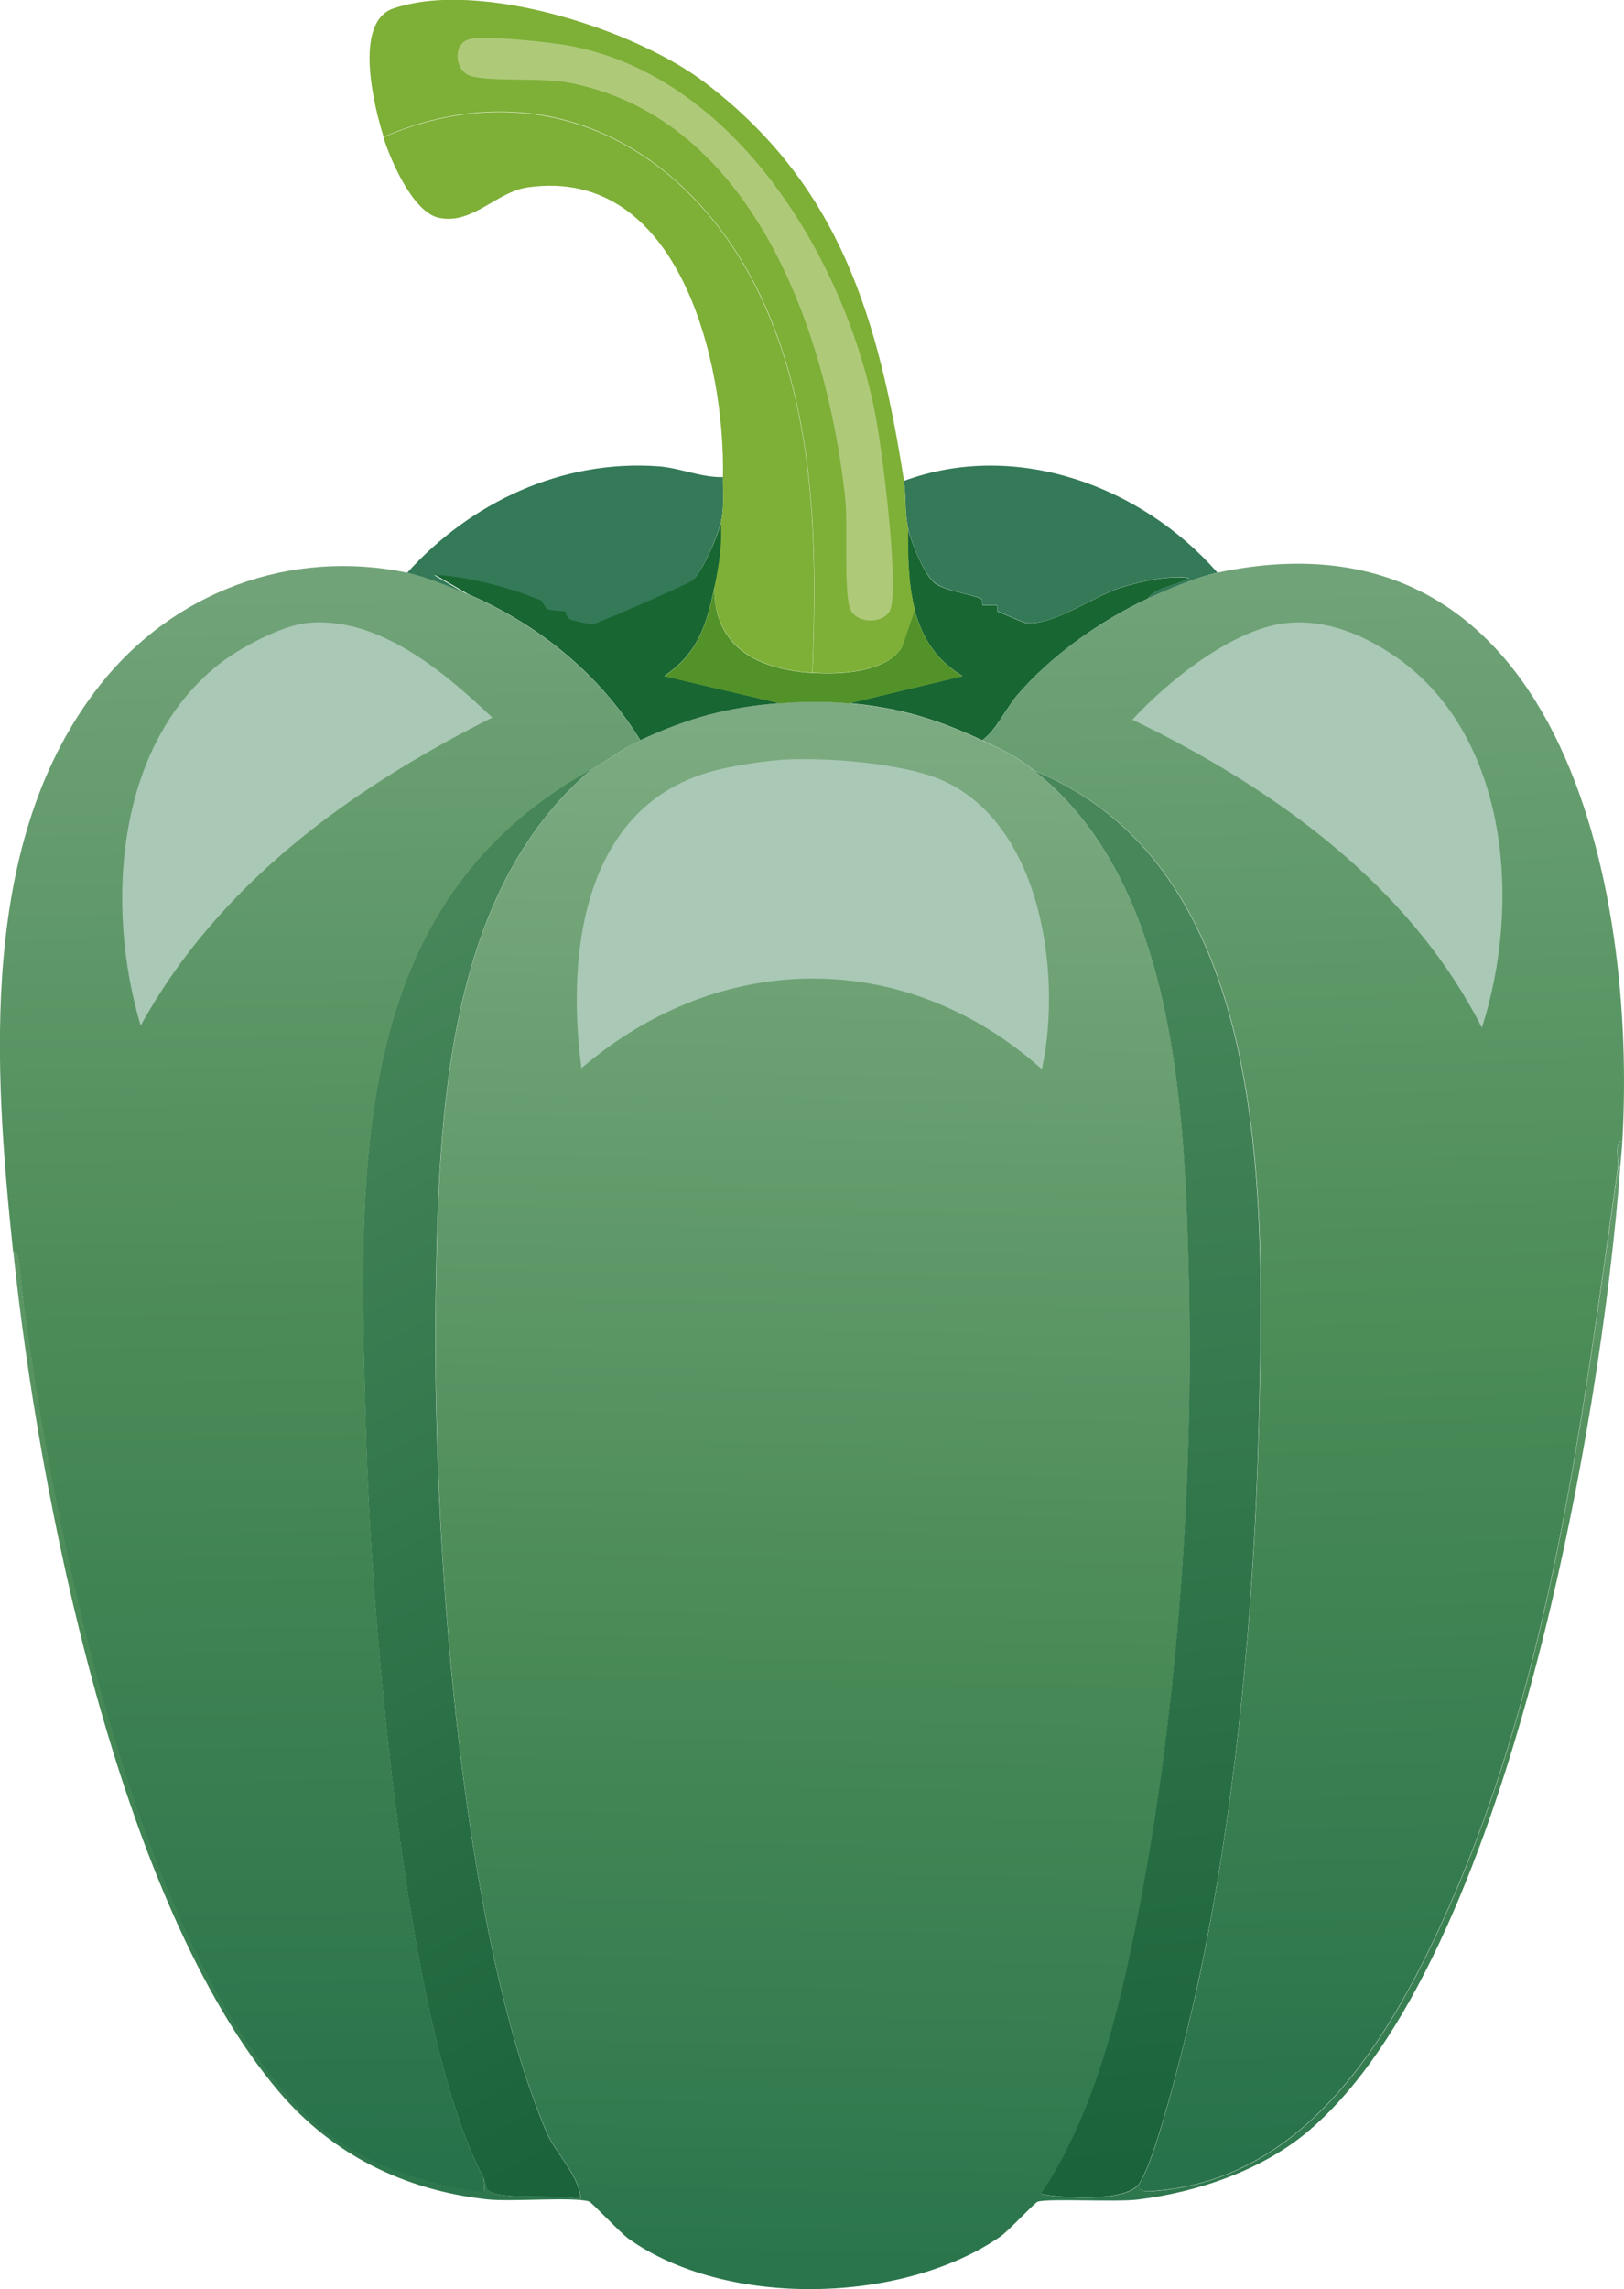 <?xml version="1.0" encoding="UTF-8"?>
<svg id="_레이어_2" data-name="레이어 2" xmlns="http://www.w3.org/2000/svg" xmlns:xlink="http://www.w3.org/1999/xlink" viewBox="0 0 76.67 108.05">
  <defs>
    <style>
      .cls-1 {
        fill: #a9c8b5;
      }

      .cls-2 {
        fill: url(#_무제_그라디언트_31);
      }

      .cls-3 {
        fill: #7eaf37;
      }

      .cls-4 {
        fill: url(#_무제_그라디언트_35);
      }

      .cls-5 {
        fill: url(#_무제_그라디언트_38);
      }

      .cls-6 {
        fill: #5b9567;
      }

      .cls-7 {
        fill: #347958;
      }

      .cls-8 {
        fill: url(#_무제_그라디언트_33);
      }

      .cls-9 {
        fill: url(#_무제_그라디언트_37);
      }

      .cls-10 {
        fill: #186632;
      }

      .cls-11 {
        fill: #aeca79;
      }

      .cls-12 {
        fill: #529228;
      }
    </style>
    <linearGradient id="_무제_그라디언트_31" data-name="무제 그라디언트 31" x1="38.93" y1="33.97" x2="37.74" y2="106.73" gradientUnits="userSpaceOnUse">
      <stop offset="0" stop-color="#7dab81"/>
      <stop offset=".59" stop-color="#4a8b57"/>
      <stop offset="1" stop-color="#2b754d"/>
    </linearGradient>
    <linearGradient id="_무제_그라디언트_37" data-name="무제 그라디언트 37" x1="13.54" y1="47.35" x2="39.07" y2="95.35" gradientUnits="userSpaceOnUse">
      <stop offset="0" stop-color="#468659"/>
      <stop offset="1" stop-color="#1a633b"/>
    </linearGradient>
    <linearGradient id="_무제_그라디언트_33" data-name="무제 그라디언트 33" x1="14.92" y1="27.75" x2="15.93" y2="102.17" gradientUnits="userSpaceOnUse">
      <stop offset="0" stop-color="#71a378"/>
      <stop offset=".47" stop-color="#4b8b57"/>
      <stop offset="1" stop-color="#28724b"/>
    </linearGradient>
    <linearGradient id="_무제_그라디언트_38" data-name="무제 그라디언트 38" x1="50.66" y1="43.79" x2="56.48" y2="102.19" gradientUnits="userSpaceOnUse">
      <stop offset="0" stop-color="#47875a"/>
      <stop offset="1" stop-color="#1a633b"/>
    </linearGradient>
    <linearGradient id="_무제_그라디언트_35" data-name="무제 그라디언트 35" x1="61.08" y1="27.71" x2="63.25" y2="101.89" gradientUnits="userSpaceOnUse">
      <stop offset="0" stop-color="#70a378"/>
      <stop offset=".48" stop-color="#4b8c57"/>
      <stop offset="1" stop-color="#28724b"/>
    </linearGradient>
  </defs>
  <g id="_레이어_1-2" data-name="레이어 1">
    <g id="_생성형_개체" data-name="생성형 개체">
      <g>
        <path class="cls-2" d="M40.1,33.2c2.36.21,4.15.76,6.27,1.75,1,.46,1.54.7,2.47,1.44,6.72,5.31,7.11,16.18,7.3,24.1.22,9.39-.52,19.88-2.26,29.09-.89,4.7-2.05,9.99-4.73,13.98,1.06.21,3.99.38,4.63-.46-.13.45.65.33.87.31,6.75-.59,10.61-6.63,13.21-12.18,5.31-11.33,6.8-24.02,8.53-36.13h.1c-.87,11.91-5.31,37.4-14.65,45.43-2.2,1.89-5.26,2.94-8.12,3.29-1.05.13-4.16-.06-4.73.1-.12.03-1.4,1.4-1.75,1.64-4.61,3.2-12.96,3.4-17.58.1-.37-.27-1.73-1.71-1.85-1.75-.78-.23-3.64.03-4.83-.1-3.9-.44-7.28-2.1-9.82-5.09C5.61,89.81,1.83,70.58.63,59.1c.24-.23.3.81.31.87,1.28,11.06,5.38,32.26,13.72,40.04,2.32,2.16,5.27,3.07,8.22,3.49l-.05-.72c.14.27.04.42.26.62.53.47,3.53.14,4.32.41,0-1.05-1.19-2.2-1.59-3.14-4.19-9.82-5.42-28.7-5.24-39.57.14-8.43.46-19,7.4-24.82.8-.44,1.37-.92,2.26-1.34,2.22-1.04,4.11-1.56,6.58-1.75,1.15-.09,2.13-.1,3.29,0Z"/>
        <path class="cls-1" d="M36.76,35.87c1.97-.14,5.21.11,7.09.72,5.22,1.68,6.35,9.2,5.34,13.88-6.45-5.76-15.22-5.64-21.74-.05-.75-5.61.15-12.7,6.63-14.13.82-.18,1.84-.35,2.67-.41Z"/>
      </g>
      <g>
        <path class="cls-7" d="M34.13,22.51c-.01.74.07,1.42-.1,2.16-.14.6-.9,2.41-1.39,2.78-.22.17-4.47,2.03-4.73,2.06-.05,0-.87-.19-.93-.21-.32-.1-.24-.39-.31-.41-.04-.02-.65-.03-.82-.1-.15-.06-.28-.4-.31-.41-1.54-.63-3.28-1.1-5.04-1.23l1.59.93c-.78-.34-2.07-.86-2.88-1.03,3-3.34,7.33-5.37,11.87-5.04,1.01.07,2.01.53,3.03.51Z"/>
        <path class="cls-7" d="M57.47,27.03c-.97.21-2.37.81-3.29,1.23.39-.57,1.37-.62,1.95-.98-.97-.15-2.3.17-3.24.46-1.27.4-3.27,1.88-4.52,1.64-.07-.01-1.03-.43-1.23-.51-.11-.04,0-.27-.1-.31-.03-.01-.59.01-.62,0-.11-.05,0-.26-.1-.31-.42-.19-1.64-.35-2.16-.72s-1.15-1.96-1.28-2.57c-.18-.77-.09-1.52-.21-2.26,5.29-1.95,11.21.23,14.8,4.32Z"/>
        <path class="cls-10" d="M33.72,27.75c-.37,1.77-.79,3.1-2.36,4.16l5.45,1.28c-2.46.19-4.35.71-6.58,1.75-1.9-3.09-4.79-5.46-8.12-6.89l-1.59-.93c1.75.14,3.49.6,5.04,1.23.02,0,.16.35.31.41.17.07.78.09.82.1.06.03-.01.31.31.41.06.02.88.21.93.21.26-.03,4.5-1.89,4.73-2.06.49-.37,1.25-2.18,1.39-2.78.08,1-.1,2.1-.31,3.08Z"/>
        <path class="cls-10" d="M54.18,28.26c-2.21,1.02-4.59,2.71-6.17,4.57-.56.67-.98,1.64-1.64,2.11-2.12-.99-3.91-1.54-6.27-1.75l5.34-1.28c-1.2-.71-1.92-1.8-2.26-3.14-.31-1.23-.33-2.55-.31-3.8.14.61.78,2.21,1.28,2.57s1.74.52,2.16.72c.11.05,0,.26.1.31.03.01.59-.01.62,0,.11.04,0,.27.1.31.21.08,1.17.5,1.23.51,1.25.23,3.26-1.24,4.52-1.64.93-.29,2.27-.61,3.24-.46-.58.36-1.56.41-1.95.98Z"/>
      </g>
      <g>
        <path class="cls-9" d="M27.97,36.28c-6.94,5.83-7.26,16.39-7.4,24.82-.18,10.87,1.06,29.75,5.24,39.57.4.94,1.59,2.09,1.59,3.14-.79-.27-3.78.06-4.32-.41-.22-.19-.11-.35-.26-.62-3.77-7.07-5.33-26.98-5.55-35.31-.32-12.05-.98-24.76,10.69-31.2Z"/>
        <g>
          <path class="cls-8" d="M19.23,27.03c.81.17,2.1.69,2.88,1.03,3.33,1.43,6.22,3.8,8.12,6.89-.89.41-1.46.89-2.26,1.34-11.67,6.44-11.01,19.14-10.69,31.2.22,8.32,1.78,28.23,5.55,35.31l.05.72c-2.95-.43-5.9-1.33-8.22-3.49C6.31,92.24,2.21,71.04.93,59.97c0-.06-.07-1.1-.31-.87-.91-8.71-1.66-19.49,4.11-26.78,3.46-4.38,8.97-6.44,14.49-5.29Z"/>
          <path class="cls-1" d="M14.55,29.4c3.33-.31,6.44,2.33,8.69,4.47-6.72,3.38-12.89,7.83-16.6,14.54-1.67-5.6-1.2-13.19,3.7-17.06.99-.78,2.97-1.84,4.21-1.95Z"/>
        </g>
      </g>
      <g>
        <path class="cls-5" d="M53.77,103.09c-.64.84-3.57.68-4.63.46,2.68-3.99,3.84-9.28,4.73-13.98,1.74-9.21,2.48-19.7,2.26-29.09-.19-7.92-.57-18.79-7.3-24.1,11.38,4.65,10.84,20.64,10.59,30.99-.21,8.53-1.08,17.98-2.88,26.31-.36,1.68-1.94,8.3-2.78,9.41Z"/>
        <g>
          <path class="cls-4" d="M76.59,53.86c-.4-.02-.17.96-.21,1.23-1.73,12.11-3.22,24.8-8.53,36.13-2.6,5.55-6.46,11.59-13.21,12.18-.22.02-1,.15-.87-.31.84-1.1,2.41-7.72,2.78-9.41,1.79-8.33,2.67-17.78,2.88-26.31.26-10.35.8-26.34-10.59-30.99-.93-.74-1.47-.97-2.47-1.44.67-.46,1.08-1.44,1.64-2.11,1.57-1.86,3.96-3.55,6.17-4.57.92-.43,2.32-1.03,3.29-1.23,16.25-3.44,19.81,14.91,19.12,26.83Z"/>
          <path class="cls-6" d="M76.59,53.86c-.02.42-.07.82-.1,1.23h-.1c.04-.27-.2-1.25.21-1.23Z"/>
          <path class="cls-1" d="M60.81,29.4c1.86-.17,3.65.6,5.14,1.64,5.33,3.76,5.87,11.72,4.01,17.47-3.43-6.75-9.83-11.32-16.5-14.54,1.69-1.84,4.8-4.34,7.35-4.57Z"/>
        </g>
      </g>
      <g>
        <path class="cls-3" d="M38.35,31.76c-2.54-.18-4.62-1.18-4.63-4.01.21-.98.39-2.08.31-3.08.17-.74.09-1.42.1-2.16.11-5.35-2.05-14.67-9.2-13.67-1.5.21-2.62,1.78-4.21,1.44-1.23-.26-2.28-2.72-2.62-3.8,7.93-3.42,15.06.86,18.19,8.38,2.22,5.31,2.28,11.23,2.06,16.91Z"/>
        <path class="cls-12" d="M38.35,31.76c1.28.09,3.43,0,4.21-1.18l.62-1.8c.34,1.33,1.06,2.42,2.26,3.14l-5.34,1.28c-1.15-.1-2.14-.09-3.29,0l-5.45-1.28c1.57-1.06,1.99-2.39,2.36-4.16,0,2.83,2.08,3.83,4.63,4.01Z"/>
        <g>
          <path class="cls-3" d="M42.67,22.71c.12.74.03,1.49.21,2.26-.02,1.26,0,2.58.31,3.8l-.62,1.8c-.78,1.18-2.94,1.27-4.21,1.18.22-5.68.16-11.6-2.06-16.91-3.14-7.52-10.27-11.8-18.19-8.38-.44-1.39-1.45-5.41.46-6.06,4.03-1.38,11.38.97,14.7,3.49,6.43,4.88,8.21,11.22,9.41,18.81Z"/>
          <path class="cls-11" d="M22.16,1.85c.74-.19,3.85.14,4.73.31,7.87,1.47,13.03,10.12,14.44,17.42.32,1.64,1.1,7.83.72,9.15-.22.74-1.73.78-1.95-.1-.27-1.05-.05-3.89-.21-5.24-.86-7.7-4.33-17.79-13-19.48-1.35-.26-3.58-.04-4.63-.31-.79-.2-.93-1.53-.1-1.75Z"/>
        </g>
      </g>
    </g>
  </g>
</svg>